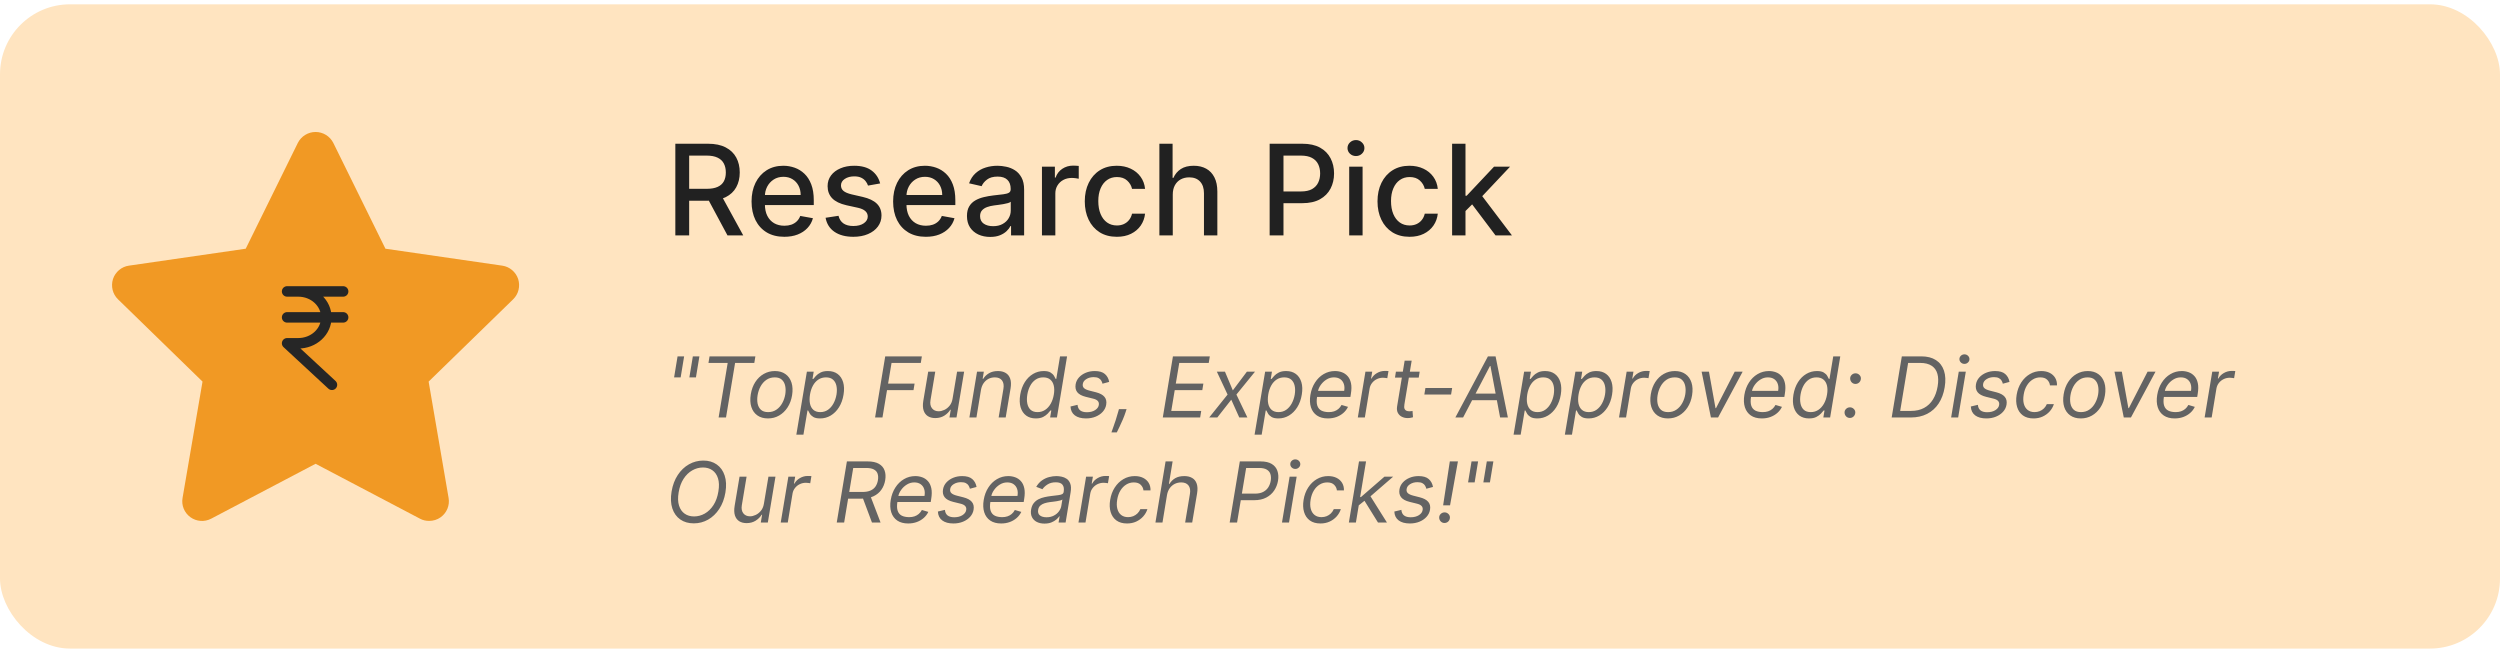 <svg width="357" height="93" viewBox="0 0 357 93" fill="none" xmlns="http://www.w3.org/2000/svg">
<rect y="0.616" width="357" height="92" rx="10" fill="#FFE4C0"/>
<g clip-path="url(#clip0_181_23)">
<path d="M71.726 37.935L55.039 35.516L47.595 20.403C47.108 19.447 46.133 18.847 45.064 18.847C43.995 18.847 43.02 19.447 42.533 20.403L35.089 35.516L18.401 37.935C17.351 38.085 16.47 38.835 16.133 39.847C15.814 40.878 16.076 41.985 16.845 42.735L28.92 54.491L26.07 71.103C25.883 72.153 26.314 73.222 27.195 73.86C28.058 74.478 29.201 74.572 30.158 74.066L45.064 66.228L59.97 74.066C60.383 74.291 60.833 74.385 61.283 74.385C61.864 74.385 62.445 74.216 62.933 73.86C63.814 73.222 64.245 72.153 64.058 71.103L61.208 54.491L73.283 42.735C74.051 41.985 74.314 40.878 73.995 39.847C73.658 38.835 72.776 38.085 71.726 37.935Z" fill="#F19924"/>
<path d="M49 41.616H41H42.6C43.661 41.616 44.678 42.006 45.428 42.701C46.179 43.395 46.6 44.337 46.6 45.32C46.6 46.302 46.179 47.244 45.428 47.939C44.678 48.633 43.661 49.023 42.6 49.023H41L47.4 54.949M49 45.32H41" stroke="#262626" stroke-width="1.5" stroke-linecap="round" stroke-linejoin="round"/>
</g>
<path d="M96.438 33.616V20.525H101.104C102.119 20.525 102.96 20.7 103.629 21.049C104.303 21.399 104.805 21.882 105.138 22.5C105.47 23.114 105.636 23.823 105.636 24.629C105.636 25.43 105.468 26.135 105.131 26.744C104.799 27.35 104.296 27.82 103.623 28.157C102.954 28.494 102.112 28.662 101.098 28.662H97.563V26.962H100.919C101.558 26.962 102.078 26.87 102.479 26.687C102.884 26.504 103.18 26.237 103.367 25.888C103.555 25.539 103.648 25.119 103.648 24.629C103.648 24.134 103.553 23.706 103.361 23.344C103.173 22.982 102.877 22.705 102.472 22.513C102.072 22.317 101.545 22.219 100.893 22.219H98.413V33.616H96.438ZM102.901 27.71L106.135 33.616H103.885L100.714 27.71H102.901ZM111.995 33.814C111.028 33.814 110.194 33.607 109.496 33.194C108.801 32.776 108.264 32.191 107.885 31.436C107.51 30.678 107.322 29.789 107.322 28.771C107.322 27.765 107.51 26.879 107.885 26.112C108.264 25.345 108.792 24.746 109.47 24.316C110.152 23.885 110.949 23.67 111.861 23.67C112.415 23.67 112.952 23.762 113.471 23.945C113.991 24.128 114.458 24.416 114.871 24.808C115.285 25.2 115.611 25.709 115.849 26.335C116.088 26.958 116.207 27.714 116.207 28.605V29.282H108.403V27.85H114.334C114.334 27.348 114.232 26.902 114.028 26.514C113.823 26.122 113.535 25.813 113.165 25.588C112.798 25.362 112.368 25.249 111.873 25.249C111.336 25.249 110.868 25.381 110.467 25.645C110.071 25.905 109.764 26.246 109.547 26.668C109.334 27.085 109.227 27.539 109.227 28.029V29.148C109.227 29.804 109.342 30.362 109.572 30.823C109.807 31.283 110.133 31.634 110.55 31.877C110.968 32.116 111.456 32.235 112.014 32.235C112.376 32.235 112.706 32.184 113.005 32.082C113.303 31.975 113.561 31.818 113.778 31.609C113.996 31.4 114.162 31.142 114.277 30.835L116.086 31.161C115.941 31.694 115.681 32.161 115.306 32.561C114.935 32.958 114.469 33.267 113.906 33.488C113.348 33.706 112.711 33.814 111.995 33.814ZM125.685 26.195L123.953 26.502C123.88 26.28 123.765 26.069 123.608 25.869C123.454 25.669 123.245 25.505 122.981 25.377C122.717 25.249 122.387 25.185 121.99 25.185C121.449 25.185 120.998 25.306 120.635 25.549C120.273 25.788 120.092 26.097 120.092 26.476C120.092 26.804 120.213 27.068 120.456 27.269C120.699 27.469 121.091 27.633 121.632 27.761L123.192 28.119C124.096 28.328 124.769 28.649 125.212 29.084C125.655 29.519 125.877 30.083 125.877 30.778C125.877 31.366 125.706 31.89 125.365 32.35C125.029 32.806 124.558 33.164 123.953 33.424C123.352 33.684 122.655 33.814 121.863 33.814C120.763 33.814 119.866 33.58 119.172 33.111C118.477 32.638 118.051 31.967 117.893 31.098L119.74 30.816C119.855 31.298 120.092 31.662 120.45 31.909C120.808 32.152 121.275 32.274 121.85 32.274C122.476 32.274 122.977 32.144 123.352 31.884C123.727 31.619 123.914 31.298 123.914 30.919C123.914 30.612 123.799 30.354 123.569 30.145C123.343 29.936 122.996 29.779 122.527 29.672L120.865 29.308C119.949 29.099 119.272 28.767 118.833 28.311C118.398 27.855 118.181 27.277 118.181 26.578C118.181 25.999 118.343 25.492 118.667 25.057C118.99 24.622 119.438 24.284 120.009 24.041C120.58 23.794 121.234 23.67 121.971 23.67C123.032 23.67 123.868 23.9 124.477 24.36C125.086 24.816 125.489 25.428 125.685 26.195ZM132.21 33.814C131.242 33.814 130.409 33.607 129.71 33.194C129.016 32.776 128.479 32.191 128.1 31.436C127.725 30.678 127.537 29.789 127.537 28.771C127.537 27.765 127.725 26.879 128.1 26.112C128.479 25.345 129.007 24.746 129.685 24.316C130.367 23.885 131.164 23.67 132.075 23.67C132.629 23.67 133.166 23.762 133.686 23.945C134.206 24.128 134.673 24.416 135.086 24.808C135.499 25.2 135.825 25.709 136.064 26.335C136.303 26.958 136.422 27.714 136.422 28.605V29.282H128.617V27.85H134.549C134.549 27.348 134.447 26.902 134.242 26.514C134.038 26.122 133.75 25.813 133.379 25.588C133.013 25.362 132.583 25.249 132.088 25.249C131.551 25.249 131.083 25.381 130.682 25.645C130.286 25.905 129.979 26.246 129.762 26.668C129.548 27.085 129.442 27.539 129.442 28.029V29.148C129.442 29.804 129.557 30.362 129.787 30.823C130.021 31.283 130.347 31.634 130.765 31.877C131.183 32.116 131.671 32.235 132.229 32.235C132.591 32.235 132.921 32.184 133.22 32.082C133.518 31.975 133.776 31.818 133.993 31.609C134.21 31.4 134.377 31.142 134.492 30.835L136.301 31.161C136.156 31.694 135.896 32.161 135.521 32.561C135.15 32.958 134.683 33.267 134.121 33.488C133.563 33.706 132.926 33.814 132.21 33.814ZM141.4 33.833C140.778 33.833 140.215 33.718 139.712 33.488C139.21 33.254 138.811 32.915 138.517 32.472C138.227 32.029 138.082 31.485 138.082 30.842C138.082 30.288 138.189 29.832 138.402 29.474C138.615 29.116 138.903 28.833 139.265 28.624C139.627 28.415 140.032 28.257 140.479 28.151C140.927 28.044 141.383 27.963 141.847 27.908C142.435 27.84 142.913 27.784 143.279 27.742C143.646 27.695 143.912 27.62 144.078 27.518C144.244 27.416 144.327 27.25 144.327 27.019V26.975C144.327 26.416 144.17 25.984 143.854 25.677C143.543 25.37 143.079 25.217 142.461 25.217C141.817 25.217 141.31 25.36 140.94 25.645C140.573 25.926 140.32 26.239 140.179 26.585L138.383 26.176C138.596 25.579 138.907 25.098 139.316 24.731C139.729 24.36 140.205 24.092 140.741 23.926C141.278 23.755 141.843 23.67 142.435 23.67C142.827 23.67 143.243 23.717 143.682 23.811C144.125 23.9 144.538 24.066 144.922 24.309C145.31 24.552 145.627 24.899 145.874 25.351C146.121 25.799 146.245 26.38 146.245 27.096V33.616H144.379V32.274H144.302C144.178 32.521 143.993 32.764 143.746 33.002C143.499 33.241 143.181 33.439 142.793 33.597C142.406 33.755 141.941 33.833 141.4 33.833ZM141.815 32.299C142.344 32.299 142.795 32.195 143.17 31.986C143.55 31.777 143.837 31.505 144.033 31.168C144.234 30.827 144.334 30.463 144.334 30.075V28.809C144.266 28.877 144.134 28.941 143.938 29.001C143.746 29.056 143.526 29.105 143.279 29.148C143.032 29.186 142.791 29.223 142.557 29.257C142.322 29.286 142.126 29.312 141.969 29.333C141.598 29.38 141.259 29.459 140.952 29.57C140.65 29.681 140.407 29.84 140.224 30.049C140.045 30.254 139.955 30.526 139.955 30.867C139.955 31.34 140.13 31.698 140.479 31.941C140.829 32.18 141.274 32.299 141.815 32.299ZM148.791 33.616V23.798H150.638V25.357H150.74C150.919 24.829 151.235 24.414 151.686 24.111C152.142 23.804 152.658 23.651 153.233 23.651C153.352 23.651 153.493 23.655 153.655 23.664C153.821 23.672 153.951 23.683 154.045 23.695V25.524C153.968 25.502 153.832 25.479 153.636 25.453C153.44 25.424 153.244 25.409 153.048 25.409C152.596 25.409 152.193 25.505 151.84 25.696C151.49 25.884 151.213 26.146 151.009 26.482C150.804 26.815 150.702 27.194 150.702 27.62V33.616H148.791ZM159.483 33.814C158.533 33.814 157.714 33.599 157.028 33.169C156.347 32.734 155.822 32.135 155.456 31.372C155.089 30.61 154.906 29.736 154.906 28.752C154.906 27.755 155.094 26.875 155.469 26.112C155.844 25.345 156.372 24.746 157.054 24.316C157.736 23.885 158.539 23.67 159.464 23.67C160.21 23.67 160.874 23.808 161.458 24.085C162.042 24.358 162.513 24.742 162.871 25.236C163.233 25.73 163.448 26.308 163.516 26.968H161.656C161.554 26.508 161.32 26.112 160.953 25.779C160.591 25.447 160.105 25.281 159.496 25.281C158.963 25.281 158.496 25.421 158.096 25.703C157.7 25.98 157.391 26.376 157.169 26.892C156.947 27.403 156.837 28.008 156.837 28.707C156.837 29.423 156.945 30.041 157.163 30.561C157.38 31.081 157.687 31.483 158.083 31.769C158.484 32.054 158.955 32.197 159.496 32.197C159.858 32.197 160.186 32.131 160.48 31.999C160.778 31.862 161.028 31.669 161.228 31.417C161.433 31.166 161.575 30.863 161.656 30.509H163.516C163.448 31.144 163.241 31.711 162.896 32.21C162.551 32.708 162.089 33.1 161.509 33.386C160.934 33.671 160.259 33.814 159.483 33.814ZM167.471 27.786V33.616H165.56V20.525H167.446V25.396H167.567C167.797 24.867 168.149 24.448 168.622 24.137C169.095 23.826 169.713 23.67 170.476 23.67C171.149 23.67 171.737 23.808 172.24 24.085C172.747 24.362 173.139 24.776 173.416 25.326C173.697 25.871 173.838 26.553 173.838 27.371V33.616H171.927V27.601C171.927 26.881 171.741 26.323 171.371 25.926C171 25.526 170.484 25.326 169.824 25.326C169.372 25.326 168.967 25.421 168.609 25.613C168.256 25.805 167.976 26.086 167.772 26.457C167.572 26.823 167.471 27.267 167.471 27.786ZM181.305 33.616V20.525H185.972C186.99 20.525 187.834 20.71 188.503 21.081C189.172 21.452 189.673 21.959 190.005 22.602C190.337 23.242 190.504 23.962 190.504 24.763C190.504 25.568 190.335 26.293 189.999 26.936C189.666 27.576 189.163 28.083 188.49 28.458C187.821 28.828 186.979 29.014 185.965 29.014H182.756V27.339H185.786C186.43 27.339 186.952 27.228 187.352 27.007C187.753 26.781 188.047 26.474 188.234 26.086C188.422 25.698 188.516 25.257 188.516 24.763C188.516 24.269 188.422 23.83 188.234 23.446C188.047 23.063 187.751 22.762 187.346 22.545C186.945 22.328 186.417 22.219 185.761 22.219H183.281V33.616H181.305ZM192.666 33.616V23.798H194.577V33.616H192.666ZM193.631 22.283C193.298 22.283 193.013 22.172 192.774 21.951C192.54 21.725 192.423 21.456 192.423 21.145C192.423 20.83 192.54 20.561 192.774 20.34C193.013 20.114 193.298 20.001 193.631 20.001C193.963 20.001 194.247 20.114 194.481 20.34C194.72 20.561 194.839 20.83 194.839 21.145C194.839 21.456 194.72 21.725 194.481 21.951C194.247 22.172 193.963 22.283 193.631 22.283ZM201.284 33.814C200.333 33.814 199.515 33.599 198.829 33.169C198.147 32.734 197.623 32.135 197.257 31.372C196.89 30.61 196.707 29.736 196.707 28.752C196.707 27.755 196.895 26.875 197.27 26.112C197.645 25.345 198.173 24.746 198.855 24.316C199.537 23.885 200.34 23.67 201.265 23.67C202.01 23.67 202.675 23.808 203.259 24.085C203.843 24.358 204.314 24.742 204.672 25.236C205.034 25.73 205.249 26.308 205.317 26.968H203.457C203.355 26.508 203.12 26.112 202.754 25.779C202.392 25.447 201.906 25.281 201.297 25.281C200.764 25.281 200.297 25.421 199.897 25.703C199.5 25.98 199.191 26.376 198.97 26.892C198.748 27.403 198.637 28.008 198.637 28.707C198.637 29.423 198.746 30.041 198.963 30.561C199.181 31.081 199.488 31.483 199.884 31.769C200.284 32.054 200.755 32.197 201.297 32.197C201.659 32.197 201.987 32.131 202.281 31.999C202.579 31.862 202.828 31.669 203.029 31.417C203.233 31.166 203.376 30.863 203.457 30.509H205.317C205.249 31.144 205.042 31.711 204.697 32.21C204.352 32.708 203.89 33.1 203.31 33.386C202.735 33.671 202.059 33.814 201.284 33.814ZM209.119 30.286L209.106 27.953H209.438L213.35 23.798H215.639L211.177 28.528H210.877L209.119 30.286ZM207.361 33.616V20.525H209.272V33.616H207.361ZM213.561 33.616L210.046 28.95L211.362 27.614L215.907 33.616H213.561Z" fill="#212121"/>
<path d="M97.693 50.889L97.199 53.889H96.261L96.756 50.889H97.693ZM99.875 50.889L99.381 53.889H98.443L98.938 50.889H99.875ZM101.169 51.826L101.323 50.889H107.868L107.715 51.826H104.971L103.675 59.616H102.618L103.914 51.826H101.169ZM109.667 59.752C109.064 59.752 108.56 59.609 108.154 59.322C107.748 59.035 107.461 58.633 107.293 58.116C107.128 57.599 107.101 56.997 107.212 56.309C107.32 55.639 107.534 55.055 107.855 54.558C108.179 54.058 108.581 53.671 109.061 53.399C109.544 53.123 110.076 52.985 110.655 52.985C111.257 52.985 111.76 53.13 112.164 53.42C112.57 53.707 112.857 54.11 113.025 54.63C113.192 55.147 113.221 55.752 113.11 56.446C113.002 57.11 112.784 57.691 112.458 58.188C112.134 58.683 111.732 59.068 111.252 59.343C110.775 59.616 110.246 59.752 109.667 59.752ZM109.684 58.849C110.144 58.849 110.543 58.731 110.881 58.495C111.222 58.259 111.498 57.948 111.708 57.562C111.921 57.176 112.064 56.758 112.138 56.309C112.206 55.883 112.203 55.487 112.13 55.12C112.056 54.751 111.898 54.454 111.657 54.23C111.415 54.002 111.076 53.889 110.638 53.889C110.178 53.889 109.776 54.008 109.432 54.247C109.091 54.485 108.816 54.799 108.605 55.188C108.395 55.578 108.255 55.997 108.184 56.446C108.115 56.872 108.117 57.268 108.188 57.634C108.262 57.998 108.419 58.292 108.661 58.517C108.905 58.738 109.246 58.849 109.684 58.849ZM113.716 62.071L115.224 53.071H116.196L116.026 54.11H116.145C116.236 53.997 116.361 53.852 116.52 53.676C116.682 53.497 116.899 53.338 117.172 53.198C117.447 53.056 117.798 52.985 118.224 52.985C118.776 52.985 119.237 53.123 119.609 53.399C119.982 53.674 120.244 54.065 120.398 54.571C120.551 55.076 120.571 55.673 120.457 56.36C120.344 57.053 120.126 57.654 119.805 58.163C119.484 58.669 119.092 59.061 118.629 59.339C118.166 59.614 117.662 59.752 117.116 59.752C116.696 59.752 116.371 59.683 116.141 59.544C115.911 59.401 115.743 59.241 115.638 59.062C115.533 58.88 115.452 58.73 115.395 58.61H115.31L114.73 62.071H113.716ZM115.668 56.343C115.588 56.838 115.588 57.274 115.668 57.651C115.75 58.026 115.913 58.321 116.158 58.534C116.405 58.744 116.73 58.849 117.134 58.849C117.554 58.849 117.922 58.738 118.237 58.517C118.555 58.292 118.817 57.991 119.021 57.613C119.229 57.232 119.372 56.809 119.452 56.343C119.526 55.883 119.523 55.468 119.443 55.099C119.364 54.727 119.202 54.433 118.957 54.217C118.713 53.998 118.378 53.889 117.952 53.889C117.543 53.889 117.18 53.992 116.865 54.2C116.553 54.404 116.294 54.691 116.089 55.061C115.888 55.427 115.747 55.855 115.668 56.343ZM124.961 59.616L126.409 50.889H131.642L131.489 51.826H127.313L126.819 54.775H130.603L130.449 55.713H126.665L126.017 59.616H124.961ZM136.025 56.94L136.673 53.071H137.679L136.588 59.616H135.582L135.77 58.508H135.701C135.497 58.84 135.211 59.123 134.845 59.356C134.478 59.586 134.048 59.701 133.554 59.701C133.145 59.701 132.795 59.612 132.505 59.433C132.218 59.251 132.014 58.978 131.892 58.614C131.772 58.248 131.758 57.786 131.849 57.23L132.548 53.071H133.554L132.872 57.161C132.795 57.639 132.868 58.019 133.089 58.303C133.311 58.588 133.63 58.73 134.048 58.73C134.298 58.73 134.562 58.666 134.841 58.538C135.122 58.41 135.372 58.214 135.591 57.95C135.812 57.686 135.957 57.349 136.025 56.94ZM140.083 55.678L139.435 59.616H138.43L139.521 53.071H140.492L140.322 54.093H140.407C140.612 53.761 140.888 53.494 141.238 53.292C141.587 53.088 142.009 52.985 142.504 52.985C142.941 52.985 143.31 53.076 143.612 53.258C143.915 53.437 144.13 53.71 144.255 54.076C144.383 54.44 144.401 54.9 144.31 55.457L143.612 59.616H142.606L143.288 55.525C143.373 55.014 143.306 54.613 143.087 54.323C142.871 54.034 142.529 53.889 142.06 53.889C141.737 53.889 141.437 53.958 141.161 54.097C140.888 54.237 140.657 54.44 140.467 54.707C140.279 54.974 140.151 55.298 140.083 55.678ZM147.912 59.752C147.364 59.752 146.904 59.614 146.532 59.339C146.159 59.061 145.897 58.669 145.743 58.163C145.593 57.654 145.574 57.053 145.688 56.36C145.804 55.673 146.022 55.076 146.34 54.571C146.661 54.065 147.054 53.674 147.52 53.399C147.986 53.123 148.495 52.985 149.046 52.985C149.472 52.985 149.797 53.056 150.022 53.198C150.249 53.338 150.414 53.497 150.516 53.676C150.618 53.852 150.696 53.997 150.75 54.11H150.836L151.373 50.889H152.378L150.929 59.616H149.958L150.128 58.61H150.009C149.915 58.73 149.784 58.88 149.617 59.062C149.449 59.241 149.228 59.401 148.952 59.544C148.679 59.683 148.333 59.752 147.912 59.752ZM148.159 58.849C148.563 58.849 148.924 58.744 149.242 58.534C149.563 58.321 149.83 58.026 150.043 57.651C150.256 57.274 150.404 56.838 150.486 56.343C150.569 55.855 150.566 55.427 150.478 55.061C150.39 54.691 150.221 54.404 149.971 54.2C149.721 53.992 149.39 53.889 148.978 53.889C148.554 53.889 148.186 53.998 147.874 54.217C147.561 54.433 147.307 54.727 147.111 55.099C146.915 55.468 146.779 55.883 146.702 56.343C146.625 56.809 146.624 57.232 146.698 57.613C146.772 57.991 146.928 58.292 147.167 58.517C147.408 58.738 147.739 58.849 148.159 58.849ZM158.391 54.536L157.436 54.792C157.402 54.639 157.343 54.491 157.257 54.349C157.175 54.204 157.047 54.086 156.874 53.995C156.703 53.901 156.471 53.855 156.175 53.855C155.775 53.855 155.426 53.947 155.131 54.132C154.836 54.313 154.667 54.545 154.624 54.826C154.581 55.073 154.638 55.271 154.794 55.419C154.951 55.566 155.212 55.687 155.578 55.781L156.516 56.019C157.078 56.164 157.479 56.382 157.718 56.671C157.959 56.958 158.042 57.332 157.965 57.792C157.902 58.167 157.739 58.502 157.475 58.798C157.211 59.093 156.873 59.326 156.461 59.497C156.049 59.667 155.59 59.752 155.084 59.752C154.411 59.752 153.88 59.607 153.49 59.318C153.101 59.025 152.894 58.602 152.868 58.048L153.874 57.809C153.9 58.159 154.025 58.423 154.249 58.602C154.476 58.778 154.794 58.866 155.203 58.866C155.672 58.866 156.063 58.767 156.375 58.568C156.688 58.366 156.865 58.124 156.908 57.843C156.951 57.613 156.905 57.421 156.772 57.268C156.641 57.114 156.414 56.999 156.09 56.923L155.05 56.667C154.471 56.522 154.064 56.301 153.831 56.002C153.601 55.704 153.525 55.329 153.601 54.877C153.664 54.508 153.823 54.181 154.078 53.897C154.337 53.613 154.661 53.39 155.05 53.228C155.442 53.066 155.868 52.985 156.328 52.985C156.976 52.985 157.461 53.127 157.782 53.411C158.103 53.693 158.306 54.068 158.391 54.536ZM160.876 58.423L160.723 58.883C160.621 59.207 160.49 59.553 160.331 59.923C160.172 60.292 160.014 60.64 159.858 60.967C159.702 61.294 159.575 61.553 159.479 61.747H158.712C158.774 61.565 158.859 61.325 158.967 61.026C159.075 60.728 159.19 60.396 159.312 60.029C159.435 59.663 159.547 59.286 159.649 58.9L159.786 58.423H160.876ZM166.047 59.616L167.495 50.889H172.762L172.609 51.826H168.399L167.904 54.775H171.842L171.689 55.713H167.751L167.257 58.678H171.535L171.382 59.616H166.047ZM174.923 53.071L176.048 55.747L178.059 53.071H179.218L176.559 56.343L178.127 59.616H176.968L175.826 57.076L173.832 59.616H172.673L175.298 56.343L173.764 53.071H174.923ZM179.153 62.071L180.662 53.071H181.634L181.463 54.11H181.582C181.673 53.997 181.798 53.852 181.957 53.676C182.119 53.497 182.337 53.338 182.609 53.198C182.885 53.056 183.236 52.985 183.662 52.985C184.213 52.985 184.675 53.123 185.047 53.399C185.419 53.674 185.682 54.065 185.835 54.571C185.989 55.076 186.009 55.673 185.895 56.36C185.781 57.053 185.564 57.654 185.243 58.163C184.922 58.669 184.53 59.061 184.067 59.339C183.604 59.614 183.099 59.752 182.554 59.752C182.134 59.752 181.808 59.683 181.578 59.544C181.348 59.401 181.18 59.241 181.075 59.062C180.97 58.88 180.889 58.73 180.832 58.61H180.747L180.168 62.071H179.153ZM181.105 56.343C181.026 56.838 181.026 57.274 181.105 57.651C181.188 58.026 181.351 58.321 181.595 58.534C181.842 58.744 182.168 58.849 182.571 58.849C182.991 58.849 183.359 58.738 183.675 58.517C183.993 58.292 184.254 57.991 184.459 57.613C184.666 57.232 184.81 56.809 184.889 56.343C184.963 55.883 184.96 55.468 184.881 55.099C184.801 54.727 184.639 54.433 184.395 54.217C184.151 53.998 183.815 53.889 183.389 53.889C182.98 53.889 182.618 53.992 182.303 54.2C181.99 54.404 181.732 54.691 181.527 55.061C181.325 55.427 181.185 55.855 181.105 56.343ZM189.614 59.752C188.986 59.752 188.468 59.613 188.059 59.335C187.65 59.053 187.364 58.661 187.202 58.159C187.04 57.653 187.015 57.065 187.125 56.394C187.236 55.724 187.456 55.133 187.786 54.622C188.115 54.107 188.526 53.707 189.017 53.42C189.509 53.13 190.049 52.985 190.637 52.985C190.978 52.985 191.306 53.042 191.621 53.156C191.936 53.269 192.209 53.454 192.439 53.71C192.669 53.963 192.83 54.298 192.921 54.715C193.012 55.133 193.006 55.647 192.904 56.258L192.836 56.684H187.79L187.926 55.815H191.949C192.015 55.446 191.998 55.116 191.898 54.826C191.801 54.536 191.632 54.308 191.391 54.14C191.152 53.972 190.85 53.889 190.483 53.889C190.105 53.889 189.753 53.991 189.426 54.196C189.1 54.397 188.827 54.653 188.608 54.963C188.39 55.269 188.253 55.582 188.199 55.9L188.08 56.65C187.995 57.193 188.007 57.624 188.118 57.946C188.232 58.267 188.429 58.498 188.711 58.64C188.992 58.779 189.344 58.849 189.767 58.849C190.037 58.849 190.286 58.812 190.513 58.738C190.74 58.661 190.944 58.548 191.123 58.397C191.301 58.244 191.452 58.053 191.574 57.826L192.495 58.099C192.338 58.428 192.118 58.718 191.834 58.968C191.553 59.215 191.223 59.409 190.846 59.548C190.471 59.684 190.06 59.752 189.614 59.752ZM193.895 59.616L194.985 53.071H195.957L195.787 54.059H195.855C196.025 53.735 196.285 53.472 196.635 53.271C196.984 53.069 197.355 52.968 197.747 52.968C197.824 52.968 197.916 52.97 198.024 52.972C198.132 52.972 198.216 52.977 198.275 52.985L198.105 54.008C198.071 53.999 197.994 53.987 197.875 53.97C197.755 53.95 197.627 53.94 197.491 53.94C197.173 53.94 196.879 54.007 196.609 54.14C196.339 54.271 196.113 54.453 195.931 54.686C195.75 54.916 195.633 55.178 195.582 55.474L194.9 59.616H193.895ZM202.73 53.071L202.594 53.923H199.202L199.338 53.071H202.73ZM200.583 51.502H201.588L200.549 57.741C200.503 58.025 200.51 58.238 200.57 58.38C200.632 58.519 200.726 58.613 200.851 58.661C200.979 58.707 201.117 58.73 201.265 58.73C201.375 58.73 201.466 58.724 201.537 58.713C201.608 58.698 201.665 58.687 201.708 58.678L201.776 59.582C201.699 59.607 201.596 59.633 201.465 59.659C201.337 59.687 201.179 59.701 200.992 59.701C200.708 59.701 200.441 59.64 200.191 59.518C199.941 59.396 199.749 59.21 199.615 58.96C199.482 58.71 199.446 58.394 199.509 58.014L200.583 51.502ZM207.367 55.406L207.213 56.343H203.395L203.549 55.406H207.367ZM208.932 59.616H207.824L212.477 50.889H213.568L215.324 59.616H214.216L212.835 52.269H212.767L208.932 59.616ZM209.903 56.207H214.369L214.216 57.144H209.75L209.903 56.207ZM216.138 62.071L217.646 53.071H218.618L218.447 54.11H218.567C218.658 53.997 218.783 53.852 218.942 53.676C219.104 53.497 219.321 53.338 219.594 53.198C219.869 53.056 220.22 52.985 220.646 52.985C221.197 52.985 221.659 53.123 222.031 53.399C222.403 53.674 222.666 54.065 222.82 54.571C222.973 55.076 222.993 55.673 222.879 56.36C222.766 57.053 222.548 57.654 222.227 58.163C221.906 58.669 221.514 59.061 221.051 59.339C220.588 59.614 220.084 59.752 219.538 59.752C219.118 59.752 218.793 59.683 218.562 59.544C218.332 59.401 218.165 59.241 218.06 59.062C217.955 58.88 217.874 58.73 217.817 58.61H217.732L217.152 62.071H216.138ZM218.089 56.343C218.01 56.838 218.01 57.274 218.089 57.651C218.172 58.026 218.335 58.321 218.58 58.534C218.827 58.744 219.152 58.849 219.555 58.849C219.976 58.849 220.344 58.738 220.659 58.517C220.977 58.292 221.239 57.991 221.443 57.613C221.651 57.232 221.794 56.809 221.874 56.343C221.947 55.883 221.945 55.468 221.865 55.099C221.786 54.727 221.624 54.433 221.379 54.217C221.135 53.998 220.8 53.889 220.374 53.889C219.964 53.889 219.602 53.992 219.287 54.2C218.974 54.404 218.716 54.691 218.511 55.061C218.31 55.427 218.169 55.855 218.089 56.343ZM223.462 62.071L224.971 53.071H225.942L225.772 54.11H225.891C225.982 53.997 226.107 53.852 226.266 53.676C226.428 53.497 226.645 53.338 226.918 53.198C227.194 53.056 227.544 52.985 227.971 52.985C228.522 52.985 228.983 53.123 229.355 53.399C229.728 53.674 229.99 54.065 230.144 54.571C230.297 55.076 230.317 55.673 230.203 56.36C230.09 57.053 229.873 57.654 229.551 58.163C229.23 58.669 228.838 59.061 228.375 59.339C227.912 59.614 227.408 59.752 226.863 59.752C226.442 59.752 226.117 59.683 225.887 59.544C225.657 59.401 225.489 59.241 225.384 59.062C225.279 58.88 225.198 58.73 225.141 58.61H225.056L224.476 62.071H223.462ZM225.414 56.343C225.334 56.838 225.334 57.274 225.414 57.651C225.496 58.026 225.659 58.321 225.904 58.534C226.151 58.744 226.476 58.849 226.88 58.849C227.3 58.849 227.668 58.738 227.983 58.517C228.301 58.292 228.563 57.991 228.767 57.613C228.975 57.232 229.118 56.809 229.198 56.343C229.272 55.883 229.269 55.468 229.189 55.099C229.11 54.727 228.948 54.433 228.703 54.217C228.459 53.998 228.124 53.889 227.698 53.889C227.289 53.889 226.926 53.992 226.611 54.2C226.299 54.404 226.04 54.691 225.836 55.061C225.634 55.427 225.493 55.855 225.414 56.343ZM231.195 59.616L232.286 53.071H233.258L233.087 54.059H233.156C233.326 53.735 233.586 53.472 233.935 53.271C234.285 53.069 234.656 52.968 235.048 52.968C235.124 52.968 235.217 52.97 235.325 52.972C235.433 52.972 235.516 52.977 235.576 52.985L235.406 54.008C235.371 53.999 235.295 53.987 235.175 53.97C235.056 53.95 234.928 53.94 234.792 53.94C234.474 53.94 234.18 54.007 233.91 54.14C233.64 54.271 233.414 54.453 233.232 54.686C233.05 54.916 232.934 55.178 232.883 55.474L232.201 59.616H231.195ZM238.186 59.752C237.584 59.752 237.08 59.609 236.673 59.322C236.267 59.035 235.98 58.633 235.812 58.116C235.648 57.599 235.621 56.997 235.732 56.309C235.839 55.639 236.054 55.055 236.375 54.558C236.699 54.058 237.101 53.671 237.581 53.399C238.064 53.123 238.595 52.985 239.175 52.985C239.777 52.985 240.28 53.13 240.683 53.42C241.089 53.707 241.376 54.11 241.544 54.63C241.712 55.147 241.74 55.752 241.629 56.446C241.521 57.11 241.304 57.691 240.977 58.188C240.653 58.683 240.251 59.068 239.771 59.343C239.294 59.616 238.766 59.752 238.186 59.752ZM238.203 58.849C238.663 58.849 239.062 58.731 239.401 58.495C239.741 58.259 240.017 57.948 240.227 57.562C240.44 57.176 240.584 56.758 240.658 56.309C240.726 55.883 240.723 55.487 240.649 55.12C240.575 54.751 240.418 54.454 240.176 54.23C239.935 54.002 239.595 53.889 239.158 53.889C238.697 53.889 238.295 54.008 237.952 54.247C237.611 54.485 237.335 54.799 237.125 55.188C236.915 55.578 236.774 55.997 236.703 56.446C236.635 56.872 236.636 57.268 236.707 57.634C236.781 57.998 236.939 58.292 237.18 58.517C237.425 58.738 237.766 58.849 238.203 58.849ZM248.853 53.071L245.342 59.616H244.319L242.99 53.071H244.038L244.975 58.286H245.044L247.72 53.071H248.853ZM251.583 59.752C250.955 59.752 250.436 59.613 250.027 59.335C249.618 59.053 249.333 58.661 249.171 58.159C249.009 57.653 248.983 57.065 249.094 56.394C249.205 55.724 249.425 55.133 249.755 54.622C250.084 54.107 250.495 53.707 250.986 53.42C251.478 53.13 252.017 52.985 252.605 52.985C252.946 52.985 253.275 53.042 253.59 53.156C253.905 53.269 254.178 53.454 254.408 53.71C254.638 53.963 254.799 54.298 254.89 54.715C254.98 55.133 254.975 55.647 254.873 56.258L254.804 56.684H249.759L249.895 55.815H253.918C253.983 55.446 253.966 55.116 253.867 54.826C253.77 54.536 253.601 54.308 253.36 54.14C253.121 53.972 252.819 53.889 252.452 53.889C252.074 53.889 251.722 53.991 251.395 54.196C251.069 54.397 250.796 54.653 250.577 54.963C250.358 55.269 250.222 55.582 250.168 55.9L250.049 56.65C249.963 57.193 249.976 57.624 250.087 57.946C250.201 58.267 250.398 58.498 250.679 58.64C250.961 58.779 251.313 58.849 251.736 58.849C252.006 58.849 252.255 58.812 252.482 58.738C252.709 58.661 252.912 58.548 253.091 58.397C253.27 58.244 253.421 58.053 253.543 57.826L254.463 58.099C254.307 58.428 254.087 58.718 253.803 58.968C253.522 59.215 253.192 59.409 252.814 59.548C252.439 59.684 252.029 59.752 251.583 59.752ZM258.326 59.752C257.778 59.752 257.318 59.614 256.946 59.339C256.574 59.061 256.311 58.669 256.157 58.163C256.007 57.654 255.988 57.053 256.102 56.36C256.218 55.673 256.436 55.076 256.754 54.571C257.075 54.065 257.468 53.674 257.934 53.399C258.4 53.123 258.909 52.985 259.46 52.985C259.886 52.985 260.211 53.056 260.436 53.198C260.663 53.338 260.828 53.497 260.93 53.676C261.032 53.852 261.11 53.997 261.164 54.11H261.25L261.787 50.889H262.792L261.343 59.616H260.372L260.542 58.61H260.423C260.329 58.73 260.199 58.88 260.031 59.062C259.863 59.241 259.642 59.401 259.366 59.544C259.093 59.683 258.747 59.752 258.326 59.752ZM258.574 58.849C258.977 58.849 259.338 58.744 259.656 58.534C259.977 58.321 260.244 58.026 260.457 57.651C260.67 57.274 260.818 56.838 260.9 56.343C260.983 55.855 260.98 55.427 260.892 55.061C260.804 54.691 260.635 54.404 260.385 54.2C260.135 53.992 259.804 53.889 259.392 53.889C258.968 53.889 258.6 53.998 258.288 54.217C257.975 54.433 257.721 54.727 257.525 55.099C257.329 55.468 257.193 55.883 257.116 56.343C257.039 56.809 257.038 57.232 257.112 57.613C257.186 57.991 257.342 58.292 257.581 58.517C257.822 58.738 258.153 58.849 258.574 58.849ZM264.169 59.684C263.953 59.684 263.772 59.61 263.627 59.463C263.483 59.312 263.407 59.13 263.402 58.917C263.399 58.704 263.474 58.526 263.627 58.384C263.781 58.239 263.961 58.167 264.169 58.167C264.379 58.167 264.561 58.241 264.714 58.389C264.868 58.536 264.941 58.713 264.936 58.917C264.933 59.059 264.896 59.188 264.825 59.305C264.757 59.421 264.664 59.514 264.548 59.582C264.434 59.65 264.308 59.684 264.169 59.684ZM264.97 54.826C264.754 54.826 264.574 54.752 264.429 54.605C264.284 54.454 264.208 54.272 264.203 54.059C264.2 53.846 264.275 53.669 264.429 53.526C264.582 53.382 264.762 53.309 264.97 53.309C265.18 53.309 265.362 53.383 265.515 53.531C265.669 53.678 265.743 53.855 265.737 54.059C265.734 54.201 265.697 54.331 265.626 54.447C265.558 54.563 265.466 54.656 265.349 54.724C265.235 54.792 265.109 54.826 264.97 54.826ZM272.86 59.616H270.132L271.581 50.889H274.36C275.206 50.889 275.904 51.066 276.452 51.421C277.003 51.776 277.387 52.284 277.603 52.943C277.821 53.602 277.854 54.389 277.701 55.303C277.553 56.201 277.266 56.972 276.84 57.617C276.417 58.259 275.868 58.754 275.195 59.1C274.525 59.444 273.746 59.616 272.86 59.616ZM271.347 58.678H272.894C273.615 58.678 274.238 58.536 274.76 58.252C275.286 57.968 275.709 57.563 276.03 57.038C276.354 56.512 276.576 55.889 276.695 55.167C276.814 54.474 276.803 53.879 276.661 53.382C276.522 52.882 276.248 52.498 275.838 52.231C275.432 51.961 274.888 51.826 274.206 51.826H272.48L271.347 58.678ZM278.621 59.616L279.712 53.071H280.718L279.627 59.616H278.621ZM280.522 51.963C280.326 51.963 280.157 51.896 280.015 51.762C279.875 51.629 279.806 51.468 279.806 51.281C279.806 51.093 279.875 50.933 280.015 50.799C280.157 50.666 280.326 50.599 280.522 50.599C280.718 50.599 280.885 50.666 281.025 50.799C281.167 50.933 281.238 51.093 281.238 51.281C281.238 51.468 281.167 51.629 281.025 51.762C280.885 51.896 280.718 51.963 280.522 51.963ZM286.957 54.536L286.003 54.792C285.969 54.639 285.909 54.491 285.824 54.349C285.741 54.204 285.614 54.086 285.44 53.995C285.27 53.901 285.037 53.855 284.741 53.855C284.341 53.855 283.993 53.947 283.697 54.132C283.402 54.313 283.233 54.545 283.19 54.826C283.148 55.073 283.205 55.271 283.361 55.419C283.517 55.566 283.778 55.687 284.145 55.781L285.082 56.019C285.645 56.164 286.045 56.382 286.284 56.671C286.526 56.958 286.608 57.332 286.531 57.792C286.469 58.167 286.305 58.502 286.041 58.798C285.777 59.093 285.439 59.326 285.027 59.497C284.615 59.667 284.156 59.752 283.651 59.752C282.977 59.752 282.446 59.607 282.057 59.318C281.668 59.025 281.46 58.602 281.435 58.048L282.44 57.809C282.466 58.159 282.591 58.423 282.815 58.602C283.043 58.778 283.361 58.866 283.77 58.866C284.239 58.866 284.629 58.767 284.942 58.568C285.254 58.366 285.432 58.124 285.474 57.843C285.517 57.613 285.472 57.421 285.338 57.268C285.207 57.114 284.98 56.999 284.656 56.923L283.616 56.667C283.037 56.522 282.631 56.301 282.398 56.002C282.168 55.704 282.091 55.329 282.168 54.877C282.23 54.508 282.389 54.181 282.645 53.897C282.903 53.613 283.227 53.39 283.616 53.228C284.009 53.066 284.435 52.985 284.895 52.985C285.543 52.985 286.027 53.127 286.348 53.411C286.669 53.693 286.872 54.068 286.957 54.536ZM290.38 59.752C289.764 59.752 289.258 59.607 288.863 59.318C288.471 59.028 288.199 58.629 288.045 58.12C287.892 57.612 287.869 57.031 287.977 56.377C288.085 55.713 288.304 55.126 288.633 54.617C288.963 54.106 289.373 53.707 289.865 53.42C290.356 53.13 290.897 52.985 291.488 52.985C291.949 52.985 292.349 53.071 292.69 53.241C293.031 53.411 293.294 53.65 293.478 53.957C293.663 54.264 293.75 54.622 293.738 55.031H292.733C292.704 54.732 292.576 54.468 292.349 54.238C292.125 54.005 291.792 53.889 291.352 53.889C290.96 53.889 290.599 53.991 290.27 54.196C289.94 54.397 289.663 54.683 289.439 55.052C289.214 55.419 289.062 55.849 288.983 56.343C288.897 56.849 288.904 57.289 289.004 57.664C289.103 58.039 289.284 58.331 289.545 58.538C289.806 58.745 290.136 58.849 290.534 58.849C290.795 58.849 291.039 58.803 291.267 58.713C291.494 58.622 291.696 58.491 291.872 58.321C292.048 58.15 292.187 57.946 292.289 57.707H293.295C293.17 58.093 292.97 58.441 292.694 58.751C292.419 59.058 292.085 59.302 291.693 59.484C291.301 59.663 290.863 59.752 290.38 59.752ZM297.143 59.752C296.541 59.752 296.037 59.609 295.63 59.322C295.224 59.035 294.937 58.633 294.77 58.116C294.605 57.599 294.578 56.997 294.689 56.309C294.797 55.639 295.011 55.055 295.332 54.558C295.656 54.058 296.058 53.671 296.538 53.399C297.021 53.123 297.552 52.985 298.132 52.985C298.734 52.985 299.237 53.13 299.64 53.42C300.047 53.707 300.333 54.11 300.501 54.63C300.669 55.147 300.697 55.752 300.586 56.446C300.478 57.11 300.261 57.691 299.934 58.188C299.61 58.683 299.208 59.068 298.728 59.343C298.251 59.616 297.723 59.752 297.143 59.752ZM297.16 58.849C297.62 58.849 298.02 58.731 298.358 58.495C298.699 58.259 298.974 57.948 299.184 57.562C299.397 57.176 299.541 56.758 299.615 56.309C299.683 55.883 299.68 55.487 299.606 55.12C299.532 54.751 299.375 54.454 299.133 54.23C298.892 54.002 298.552 53.889 298.115 53.889C297.654 53.889 297.252 54.008 296.909 54.247C296.568 54.485 296.292 54.799 296.082 55.188C295.872 55.578 295.731 55.997 295.66 56.446C295.592 56.872 295.593 57.268 295.664 57.634C295.738 57.998 295.896 58.292 296.137 58.517C296.382 58.738 296.723 58.849 297.16 58.849ZM307.81 53.071L304.299 59.616H303.276L301.947 53.071H302.995L303.933 58.286H304.001L306.677 53.071H307.81ZM310.54 59.752C309.912 59.752 309.393 59.613 308.984 59.335C308.575 59.053 308.29 58.661 308.128 58.159C307.966 57.653 307.94 57.065 308.051 56.394C308.162 55.724 308.382 55.133 308.712 54.622C309.041 54.107 309.452 53.707 309.943 53.42C310.435 53.13 310.974 52.985 311.562 52.985C311.903 52.985 312.232 53.042 312.547 53.156C312.862 53.269 313.135 53.454 313.365 53.71C313.595 53.963 313.756 54.298 313.847 54.715C313.938 55.133 313.932 55.647 313.83 56.258L313.761 56.684H308.716L308.852 55.815H312.875C312.94 55.446 312.923 55.116 312.824 54.826C312.727 54.536 312.558 54.308 312.317 54.14C312.078 53.972 311.776 53.889 311.409 53.889C311.031 53.889 310.679 53.991 310.352 54.196C310.026 54.397 309.753 54.653 309.534 54.963C309.315 55.269 309.179 55.582 309.125 55.9L309.006 56.65C308.92 57.193 308.933 57.624 309.044 57.946C309.158 58.267 309.355 58.498 309.636 58.64C309.918 58.779 310.27 58.849 310.693 58.849C310.963 58.849 311.212 58.812 311.439 58.738C311.666 58.661 311.869 58.548 312.048 58.397C312.227 58.244 312.378 58.053 312.5 57.826L313.42 58.099C313.264 58.428 313.044 58.718 312.76 58.968C312.479 59.215 312.149 59.409 311.771 59.548C311.396 59.684 310.986 59.752 310.54 59.752ZM314.82 59.616L315.911 53.071H316.883L316.712 54.059H316.781C316.951 53.735 317.211 53.472 317.56 53.271C317.91 53.069 318.281 52.968 318.673 52.968C318.749 52.968 318.842 52.97 318.95 52.972C319.058 52.972 319.141 52.977 319.201 52.985L319.031 54.008C318.996 53.999 318.92 53.987 318.8 53.97C318.681 53.95 318.553 53.94 318.417 53.94C318.099 53.94 317.805 54.007 317.535 54.14C317.265 54.271 317.039 54.453 316.857 54.686C316.675 54.916 316.559 55.178 316.508 55.474L315.826 59.616H314.82ZM103.591 70.32C103.438 71.23 103.143 72.015 102.709 72.677C102.274 73.336 101.743 73.845 101.115 74.203C100.487 74.558 99.807 74.735 99.074 74.735C98.318 74.735 97.675 74.551 97.144 74.181C96.615 73.809 96.237 73.284 96.01 72.605C95.785 71.923 95.75 71.116 95.903 70.184C96.057 69.275 96.351 68.491 96.785 67.832C97.22 67.17 97.753 66.661 98.383 66.306C99.014 65.948 99.699 65.769 100.438 65.769C101.188 65.769 101.825 65.956 102.351 66.328C102.879 66.697 103.256 67.222 103.48 67.904C103.707 68.583 103.744 69.389 103.591 70.32ZM102.585 70.184C102.71 69.44 102.692 68.813 102.53 68.305C102.368 67.796 102.099 67.411 101.724 67.15C101.349 66.889 100.903 66.758 100.386 66.758C99.847 66.758 99.335 66.896 98.852 67.171C98.369 67.444 97.956 67.846 97.612 68.377C97.269 68.906 97.034 69.553 96.909 70.32C96.784 71.065 96.803 71.691 96.965 72.2C97.126 72.708 97.395 73.093 97.77 73.355C98.145 73.616 98.591 73.747 99.108 73.747C99.648 73.747 100.159 73.61 100.642 73.338C101.125 73.062 101.538 72.66 101.882 72.132C102.226 71.6 102.46 70.951 102.585 70.184ZM109.084 71.94L109.732 68.07H110.737L109.646 74.616H108.641L108.828 73.508H108.76C108.555 73.84 108.27 74.123 107.903 74.356C107.537 74.586 107.107 74.701 106.612 74.701C106.203 74.701 105.854 74.612 105.564 74.433C105.277 74.251 105.072 73.978 104.95 73.615C104.831 73.248 104.817 72.786 104.908 72.23L105.607 68.07H106.612L105.93 72.161C105.854 72.639 105.926 73.019 106.148 73.303C106.369 73.588 106.689 73.73 107.107 73.73C107.357 73.73 107.621 73.666 107.899 73.538C108.18 73.41 108.43 73.214 108.649 72.95C108.871 72.686 109.016 72.349 109.084 71.94ZM111.488 74.616L112.579 68.07H113.551L113.38 69.059H113.449C113.619 68.735 113.879 68.472 114.228 68.271C114.578 68.069 114.949 67.968 115.341 67.968C115.417 67.968 115.51 67.97 115.618 67.972C115.725 67.972 115.809 67.977 115.869 67.985L115.699 69.008C115.664 68.999 115.588 68.987 115.468 68.97C115.349 68.95 115.221 68.94 115.085 68.94C114.767 68.94 114.473 69.007 114.203 69.14C113.933 69.271 113.707 69.453 113.525 69.686C113.343 69.916 113.227 70.178 113.176 70.474L112.494 74.616H111.488ZM119.488 74.616L120.937 65.889H123.886C124.567 65.889 125.107 66.004 125.505 66.234C125.906 66.464 126.177 66.781 126.319 67.184C126.464 67.588 126.494 68.048 126.408 68.565C126.323 69.076 126.141 69.531 125.863 69.928C125.587 70.326 125.212 70.639 124.738 70.866C124.266 71.093 123.692 71.207 123.016 71.207H120.63L120.8 70.252H123.153C123.619 70.252 124.005 70.184 124.312 70.048C124.619 69.911 124.857 69.717 125.028 69.464C125.198 69.211 125.312 68.911 125.369 68.565C125.425 68.213 125.41 67.907 125.322 67.649C125.237 67.387 125.062 67.186 124.798 67.043C124.536 66.899 124.17 66.826 123.698 66.826H121.84L120.545 74.616H119.488ZM124.244 70.695L125.744 74.616H124.516L123.05 70.695H124.244ZM129.684 74.752C129.056 74.752 128.538 74.613 128.129 74.335C127.72 74.053 127.434 73.661 127.272 73.159C127.11 72.653 127.085 72.065 127.196 71.394C127.306 70.724 127.527 70.133 127.856 69.622C128.186 69.107 128.596 68.707 129.088 68.42C129.579 68.13 130.119 67.985 130.707 67.985C131.048 67.985 131.376 68.042 131.691 68.156C132.007 68.269 132.279 68.454 132.51 68.71C132.74 68.963 132.9 69.298 132.991 69.715C133.082 70.133 133.076 70.647 132.974 71.258L132.906 71.684H127.86L127.997 70.815H132.02C132.085 70.445 132.068 70.116 131.968 69.826C131.872 69.536 131.703 69.308 131.461 69.14C131.223 68.972 130.92 68.889 130.554 68.889C130.176 68.889 129.824 68.991 129.497 69.195C129.17 69.397 128.897 69.653 128.679 69.963C128.46 70.269 128.324 70.582 128.27 70.9L128.15 71.65C128.065 72.193 128.078 72.624 128.189 72.945C128.302 73.266 128.5 73.498 128.781 73.64C129.062 73.779 129.414 73.849 129.838 73.849C130.108 73.849 130.356 73.812 130.583 73.738C130.811 73.661 131.014 73.548 131.193 73.397C131.372 73.244 131.522 73.053 131.645 72.826L132.565 73.099C132.409 73.428 132.189 73.718 131.904 73.968C131.623 74.215 131.294 74.409 130.916 74.548C130.541 74.684 130.13 74.752 129.684 74.752ZM139.453 69.536L138.499 69.792C138.465 69.639 138.405 69.491 138.32 69.349C138.238 69.204 138.11 69.086 137.936 68.995C137.766 68.901 137.533 68.855 137.238 68.855C136.837 68.855 136.489 68.947 136.194 69.132C135.898 69.313 135.729 69.545 135.686 69.826C135.644 70.073 135.701 70.271 135.857 70.418C136.013 70.566 136.275 70.687 136.641 70.781L137.578 71.019C138.141 71.164 138.542 71.382 138.78 71.671C139.022 71.958 139.104 72.332 139.027 72.792C138.965 73.167 138.801 73.502 138.537 73.798C138.273 74.093 137.935 74.326 137.523 74.497C137.111 74.667 136.652 74.752 136.147 74.752C135.473 74.752 134.942 74.607 134.553 74.318C134.164 74.025 133.956 73.602 133.931 73.048L134.936 72.809C134.962 73.159 135.087 73.423 135.311 73.602C135.539 73.778 135.857 73.866 136.266 73.866C136.735 73.866 137.125 73.766 137.438 73.568C137.75 73.366 137.928 73.124 137.971 72.843C138.013 72.613 137.968 72.421 137.834 72.268C137.703 72.115 137.476 71.999 137.152 71.923L136.113 71.667C135.533 71.522 135.127 71.301 134.894 71.002C134.664 70.704 134.587 70.329 134.664 69.877C134.726 69.508 134.885 69.181 135.141 68.897C135.4 68.613 135.723 68.39 136.113 68.228C136.505 68.066 136.931 67.985 137.391 67.985C138.039 67.985 138.523 68.127 138.844 68.411C139.165 68.693 139.368 69.068 139.453 69.536ZM142.962 74.752C142.334 74.752 141.815 74.613 141.406 74.335C140.997 74.053 140.712 73.661 140.55 73.159C140.388 72.653 140.362 72.065 140.473 71.394C140.584 70.724 140.804 70.133 141.134 69.622C141.463 69.107 141.874 68.707 142.365 68.42C142.857 68.13 143.396 67.985 143.984 67.985C144.325 67.985 144.653 68.042 144.969 68.156C145.284 68.269 145.557 68.454 145.787 68.71C146.017 68.963 146.178 69.298 146.268 69.715C146.359 70.133 146.354 70.647 146.251 71.258L146.183 71.684H141.138L141.274 70.815H145.297C145.362 70.445 145.345 70.116 145.246 69.826C145.149 69.536 144.98 69.308 144.739 69.14C144.5 68.972 144.197 68.889 143.831 68.889C143.453 68.889 143.101 68.991 142.774 69.195C142.447 69.397 142.175 69.653 141.956 69.963C141.737 70.269 141.601 70.582 141.547 70.9L141.428 71.65C141.342 72.193 141.355 72.624 141.466 72.945C141.58 73.266 141.777 73.498 142.058 73.64C142.339 73.779 142.692 73.849 143.115 73.849C143.385 73.849 143.634 73.812 143.861 73.738C144.088 73.661 144.291 73.548 144.47 73.397C144.649 73.244 144.8 73.053 144.922 72.826L145.842 73.099C145.686 73.428 145.466 73.718 145.182 73.968C144.901 74.215 144.571 74.409 144.193 74.548C143.818 74.684 143.408 74.752 142.962 74.752ZM149.151 74.769C148.737 74.769 148.373 74.691 148.06 74.535C147.748 74.376 147.516 74.147 147.366 73.849C147.215 73.548 147.174 73.184 147.242 72.758C147.308 72.383 147.434 72.079 147.621 71.846C147.809 71.61 148.036 71.426 148.303 71.292C148.573 71.156 148.863 71.055 149.173 70.99C149.485 70.921 149.796 70.869 150.106 70.832C150.509 70.781 150.837 70.741 151.09 70.713C151.343 70.684 151.533 70.637 151.661 70.572C151.789 70.507 151.867 70.394 151.896 70.235V70.201C151.964 69.784 151.908 69.458 151.729 69.225C151.55 68.99 151.231 68.872 150.771 68.872C150.293 68.872 149.894 68.977 149.573 69.187C149.252 69.397 149.015 69.622 148.862 69.86L147.975 69.519C148.208 69.122 148.487 68.812 148.81 68.59C149.134 68.366 149.474 68.21 149.829 68.122C150.184 68.031 150.526 67.985 150.856 67.985C151.066 67.985 151.303 68.011 151.567 68.062C151.832 68.11 152.079 68.211 152.309 68.365C152.542 68.518 152.717 68.749 152.833 69.059C152.952 69.369 152.969 69.784 152.884 70.303L152.168 74.616H151.163L151.316 73.73H151.265C151.174 73.872 151.035 74.024 150.847 74.186C150.663 74.347 150.428 74.485 150.144 74.599C149.863 74.713 149.532 74.769 149.151 74.769ZM149.441 73.866C149.839 73.866 150.187 73.788 150.485 73.632C150.786 73.475 151.028 73.274 151.21 73.026C151.394 72.779 151.509 72.519 151.555 72.247L151.708 71.326C151.657 71.377 151.556 71.424 151.406 71.467C151.255 71.507 151.085 71.542 150.894 71.573C150.707 71.602 150.523 71.627 150.344 71.65C150.168 71.67 150.026 71.687 149.918 71.701C149.651 71.735 149.397 71.791 149.156 71.867C148.917 71.941 148.715 72.053 148.55 72.204C148.388 72.352 148.288 72.553 148.248 72.809C148.188 73.159 148.272 73.423 148.499 73.602C148.727 73.778 149.04 73.866 149.441 73.866ZM154.004 74.616L155.095 68.07H156.066L155.896 69.059H155.964C156.135 68.735 156.395 68.472 156.744 68.271C157.093 68.069 157.464 67.968 157.856 67.968C157.933 67.968 158.025 67.97 158.133 67.972C158.241 67.972 158.325 67.977 158.385 67.985L158.214 69.008C158.18 68.999 158.103 68.987 157.984 68.97C157.865 68.95 157.737 68.94 157.6 68.94C157.282 68.94 156.988 69.007 156.718 69.14C156.449 69.271 156.223 69.453 156.041 69.686C155.859 69.916 155.743 70.178 155.691 70.474L155.01 74.616H154.004ZM160.935 74.752C160.319 74.752 159.813 74.607 159.418 74.318C159.026 74.028 158.753 73.629 158.6 73.12C158.446 72.612 158.424 72.031 158.532 71.377C158.64 70.713 158.858 70.126 159.188 69.617C159.517 69.106 159.928 68.707 160.419 68.42C160.911 68.13 161.452 67.985 162.043 67.985C162.503 67.985 162.904 68.07 163.245 68.241C163.586 68.411 163.848 68.65 164.033 68.957C164.218 69.264 164.304 69.622 164.293 70.031H163.287C163.259 69.732 163.131 69.468 162.904 69.238C162.679 69.005 162.347 68.889 161.907 68.889C161.515 68.889 161.154 68.991 160.824 69.195C160.495 69.397 160.218 69.683 159.993 70.052C159.769 70.418 159.617 70.849 159.537 71.343C159.452 71.849 159.459 72.289 159.559 72.664C159.658 73.039 159.838 73.331 160.1 73.538C160.361 73.745 160.691 73.849 161.088 73.849C161.35 73.849 161.594 73.803 161.821 73.713C162.049 73.622 162.25 73.491 162.426 73.32C162.603 73.15 162.742 72.945 162.844 72.707H163.85C163.725 73.093 163.525 73.441 163.249 73.751C162.973 74.058 162.64 74.302 162.248 74.484C161.855 74.663 161.418 74.752 160.935 74.752ZM166.65 70.678L166.002 74.616H164.996L166.445 65.889H167.451L166.922 69.093H167.007C167.212 68.752 167.485 68.482 167.826 68.284C168.169 68.085 168.601 67.985 169.121 67.985C169.564 67.985 169.938 68.075 170.242 68.254C170.549 68.43 170.765 68.701 170.89 69.068C171.017 69.431 171.036 69.894 170.945 70.457L170.246 74.616H169.24L169.922 70.525C170.007 70.005 169.938 69.603 169.713 69.319C169.492 69.032 169.147 68.889 168.678 68.889C168.348 68.889 168.042 68.958 167.757 69.097C167.476 69.237 167.238 69.44 167.042 69.707C166.848 69.974 166.718 70.298 166.65 70.678ZM175.597 74.616L177.046 65.889H179.995C180.677 65.889 181.215 66.011 181.61 66.255C182.008 66.499 182.276 66.831 182.415 67.248C182.558 67.666 182.586 68.133 182.501 68.65C182.415 69.161 182.232 69.627 181.951 70.048C181.673 70.468 181.295 70.803 180.817 71.053C180.343 71.303 179.768 71.428 179.092 71.428H176.978L177.131 70.491H179.211C179.677 70.491 180.066 70.41 180.379 70.248C180.691 70.086 180.935 69.866 181.112 69.588C181.288 69.309 181.404 68.997 181.461 68.65C181.518 68.298 181.504 67.985 181.418 67.713C181.336 67.437 181.164 67.221 180.903 67.065C180.644 66.906 180.279 66.826 179.808 66.826H177.95L176.654 74.616H175.597ZM183.066 74.616L184.157 68.07H185.163L184.072 74.616H183.066ZM184.967 66.963C184.771 66.963 184.602 66.896 184.46 66.762C184.321 66.629 184.251 66.468 184.251 66.281C184.251 66.093 184.321 65.933 184.46 65.799C184.602 65.666 184.771 65.599 184.967 65.599C185.163 65.599 185.331 65.666 185.47 65.799C185.612 65.933 185.683 66.093 185.683 66.281C185.683 66.468 185.612 66.629 185.47 66.762C185.331 66.896 185.163 66.963 184.967 66.963ZM188.556 74.752C187.94 74.752 187.434 74.607 187.039 74.318C186.647 74.028 186.374 73.629 186.221 73.12C186.067 72.612 186.045 72.031 186.153 71.377C186.261 70.713 186.479 70.126 186.809 69.617C187.138 69.106 187.549 68.707 188.04 68.42C188.532 68.13 189.073 67.985 189.664 67.985C190.124 67.985 190.525 68.07 190.866 68.241C191.207 68.411 191.469 68.65 191.654 68.957C191.839 69.264 191.925 69.622 191.914 70.031H190.908C190.88 69.732 190.752 69.468 190.525 69.238C190.3 69.005 189.968 68.889 189.528 68.889C189.136 68.889 188.775 68.991 188.445 69.195C188.116 69.397 187.839 69.683 187.614 70.052C187.39 70.418 187.238 70.849 187.158 71.343C187.073 71.849 187.08 72.289 187.18 72.664C187.279 73.039 187.46 73.331 187.721 73.538C187.982 73.745 188.312 73.849 188.71 73.849C188.971 73.849 189.215 73.803 189.442 73.713C189.67 73.622 189.871 73.491 190.048 73.32C190.224 73.15 190.363 72.945 190.465 72.707H191.471C191.346 73.093 191.146 73.441 190.87 73.751C190.594 74.058 190.261 74.302 189.869 74.484C189.477 74.663 189.039 74.752 188.556 74.752ZM193.947 72.23L194.134 70.985H194.339L197.697 68.07H198.941L195.379 71.156H195.293L193.947 72.23ZM192.617 74.616L194.066 65.889H195.072L193.623 74.616H192.617ZM196.776 74.616L194.765 71.377L195.583 70.678L198.055 74.616H196.776ZM204.633 69.536L203.679 69.792C203.645 69.639 203.585 69.491 203.5 69.349C203.417 69.204 203.289 69.086 203.116 68.995C202.946 68.901 202.713 68.855 202.417 68.855C202.017 68.855 201.669 68.947 201.373 69.132C201.078 69.313 200.909 69.545 200.866 69.826C200.824 70.073 200.88 70.271 201.037 70.418C201.193 70.566 201.454 70.687 201.821 70.781L202.758 71.019C203.321 71.164 203.721 71.382 203.96 71.671C204.201 71.958 204.284 72.332 204.207 72.792C204.145 73.167 203.981 73.502 203.717 73.798C203.453 74.093 203.115 74.326 202.703 74.497C202.291 74.667 201.832 74.752 201.326 74.752C200.653 74.752 200.122 74.607 199.733 74.318C199.343 74.025 199.136 73.602 199.11 73.048L200.116 72.809C200.142 73.159 200.267 73.423 200.491 73.602C200.718 73.778 201.037 73.866 201.446 73.866C201.914 73.866 202.305 73.766 202.618 73.568C202.93 73.366 203.108 73.124 203.15 72.843C203.193 72.613 203.147 72.421 203.014 72.268C202.883 72.115 202.656 71.999 202.332 71.923L201.292 71.667C200.713 71.522 200.306 71.301 200.074 71.002C199.843 70.704 199.767 70.329 199.843 69.877C199.906 69.508 200.065 69.181 200.321 68.897C200.579 68.613 200.903 68.39 201.292 68.228C201.684 68.066 202.11 67.985 202.571 67.985C203.218 67.985 203.703 68.127 204.024 68.411C204.345 68.693 204.548 69.068 204.633 69.536ZM208.192 65.889L207.067 72.161H206.079L207.033 65.889H208.192ZM206.283 74.684C206.067 74.684 205.887 74.61 205.742 74.463C205.597 74.312 205.522 74.13 205.516 73.917C205.513 73.704 205.589 73.526 205.742 73.384C205.896 73.24 206.076 73.167 206.283 73.167C206.494 73.167 206.675 73.241 206.829 73.389C206.982 73.536 207.056 73.713 207.05 73.917C207.048 74.059 207.011 74.188 206.94 74.305C206.871 74.421 206.779 74.514 206.663 74.582C206.549 74.65 206.423 74.684 206.283 74.684ZM211.072 65.889L210.578 68.889H209.64L210.135 65.889H211.072ZM213.254 65.889L212.76 68.889H211.822L212.316 65.889H213.254Z" fill="#636363"/>
<defs>
<clipPath id="clip0_181_23">
<rect width="60" height="60" fill="white" transform="translate(15 16.616)"/>
</clipPath>
</defs>
</svg>
